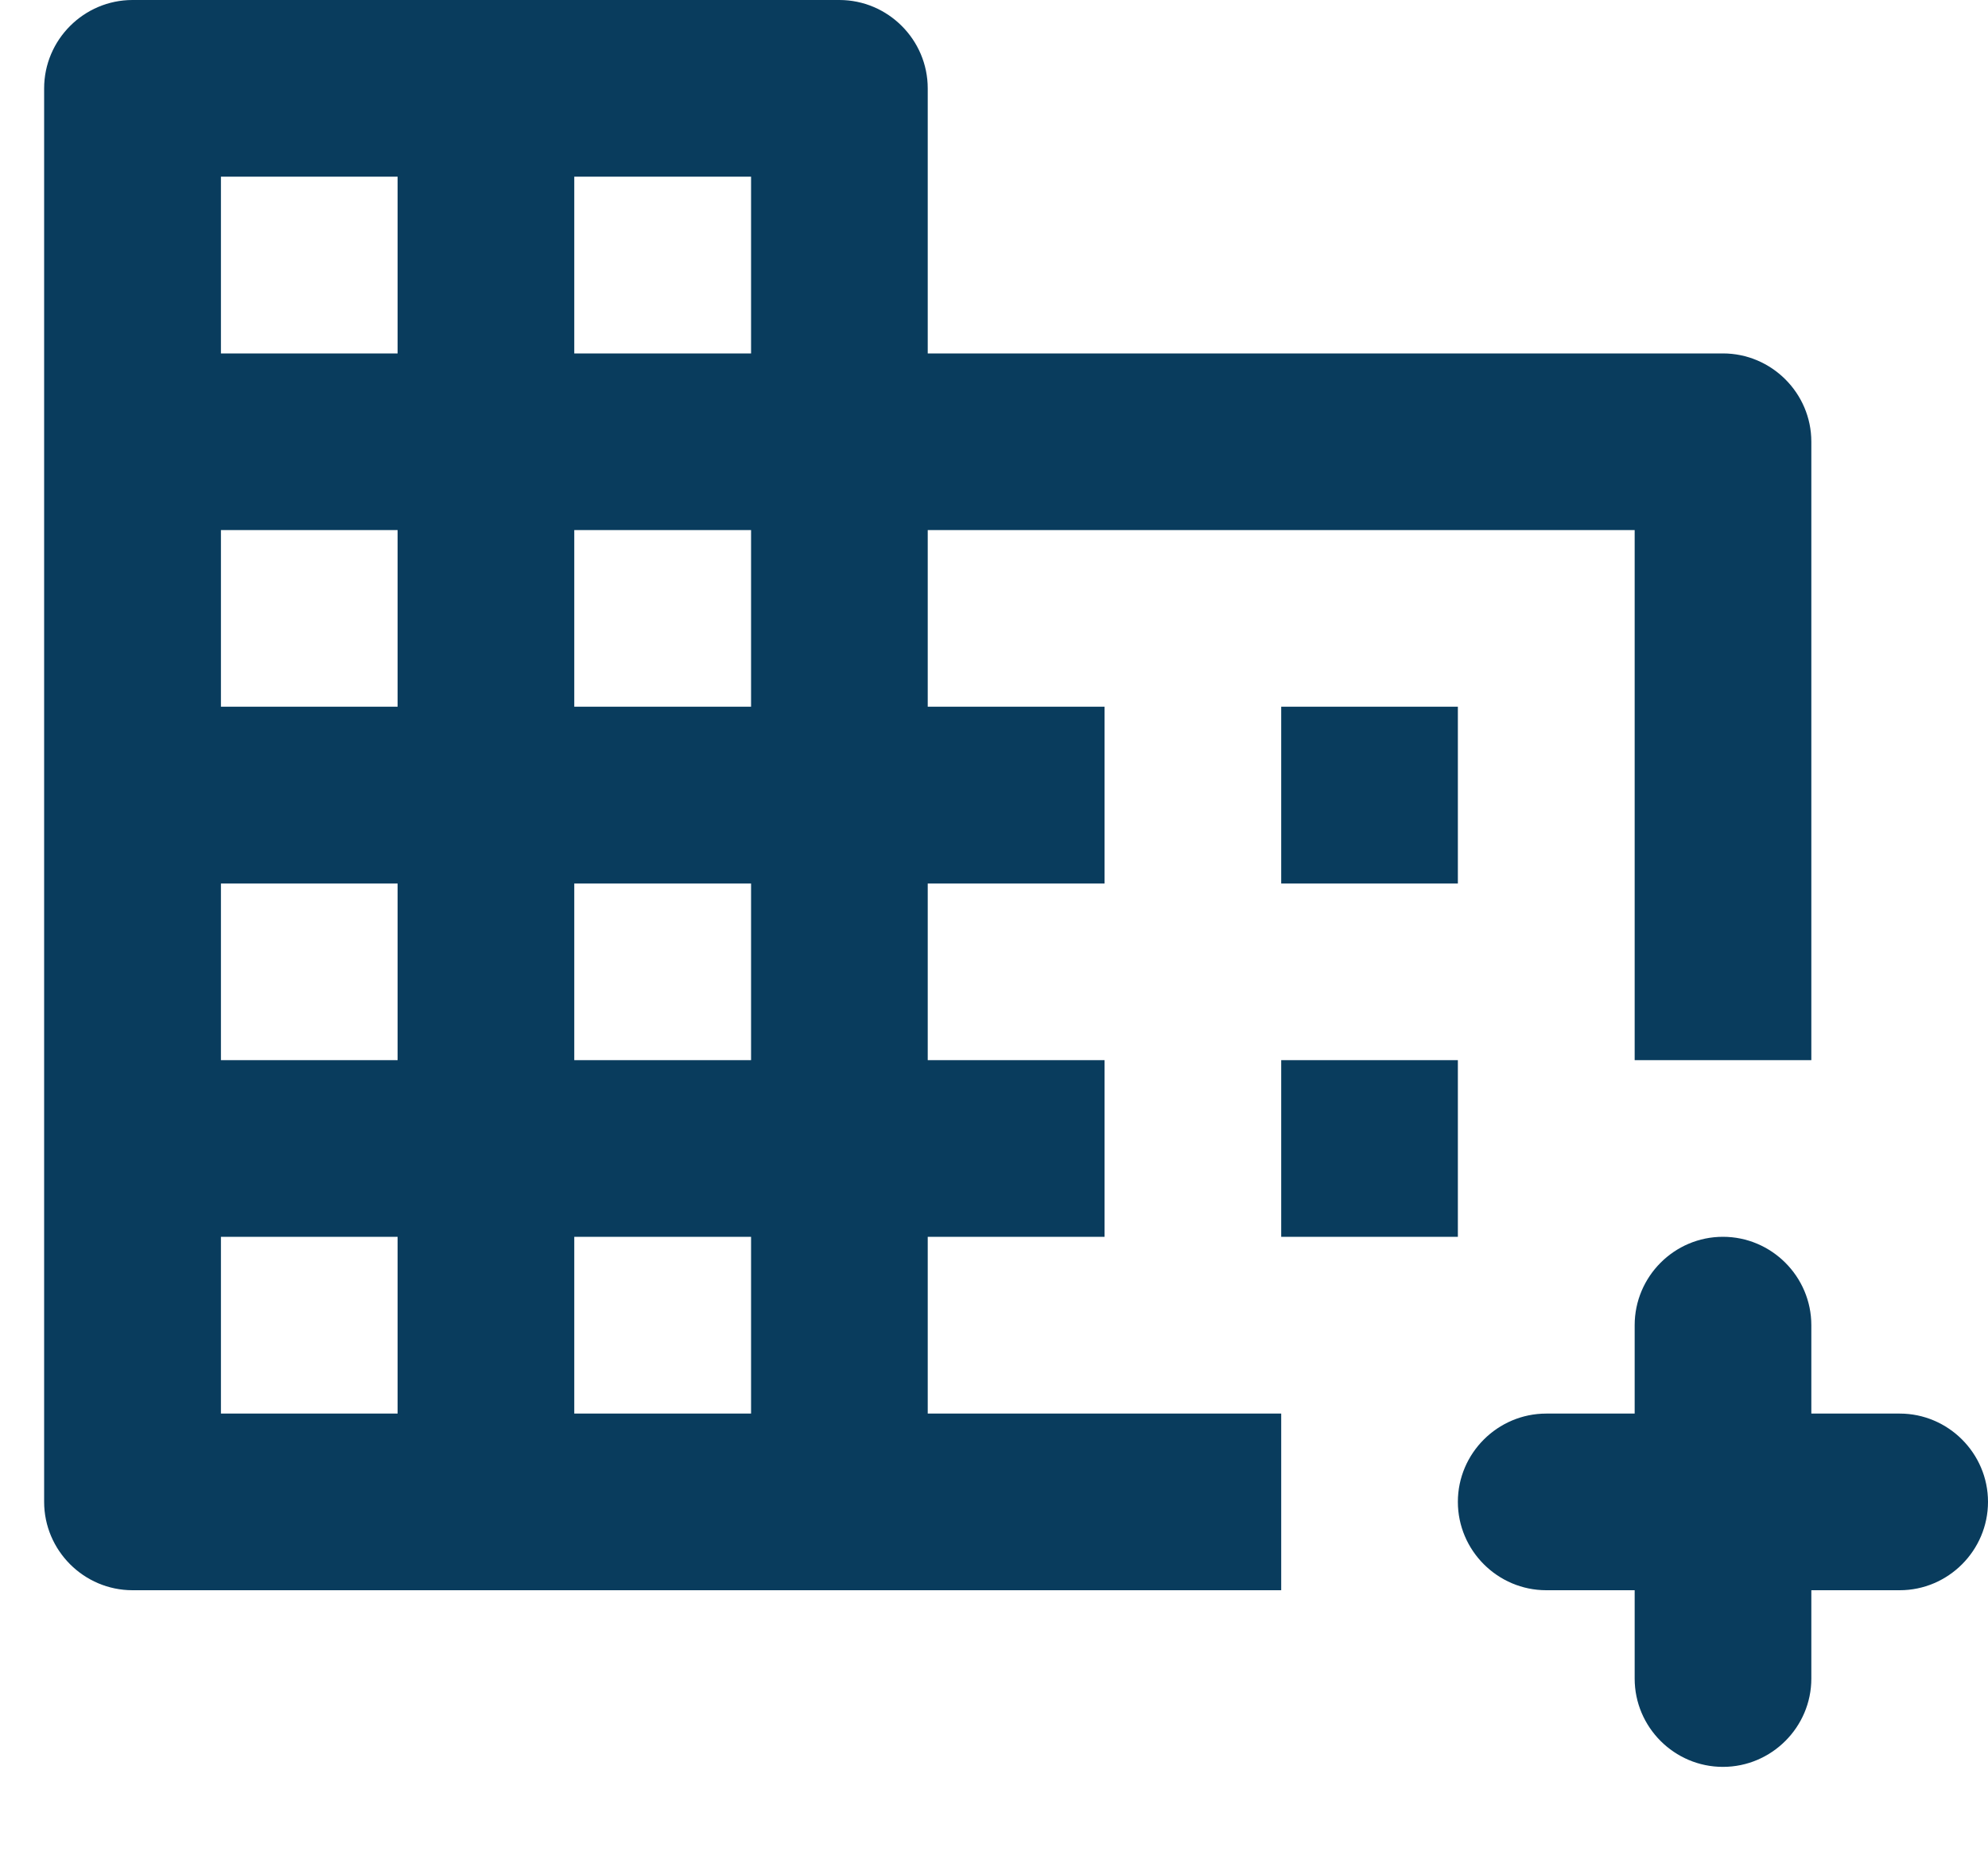 <svg width="15" height="14" viewBox="0 0 15 14" fill="none" xmlns="http://www.w3.org/2000/svg">
<path fill-rule="evenodd" clip-rule="evenodd" d="M7 10.667V9.333H8.334V8H7V6.667H8.334V5.333H7V4H12.334V8H13.667V3.333C13.667 2.967 13.367 2.667 13 2.667H7V0.667C7 0.3 6.7 0 6.333 0H1C0.633 0 0.333 0.3 0.333 0.667V11.333C0.333 11.7 0.633 12 1 12H9.667V10.667H7ZM1.667 2.667H3V1.333H1.667V2.667ZM3 5.333H1.667V4H3V5.333ZM1.667 8H3V6.667H1.667V8ZM1.667 10.667H3V9.333H1.667V10.667ZM5.667 10.667H4.333V9.333H5.667V10.667ZM4.333 8H5.667V6.667H4.333V8ZM5.667 5.333H4.333V4H5.667V5.333ZM4.333 2.667H5.667V1.333H4.333V2.667ZM9.667 5.333H11V6.667H9.667V5.333ZM11 8H9.667V9.333H11V8ZM14.334 12C14.7 12 15 11.7 15 11.333C15 10.967 14.7 10.667 14.334 10.667H13.667V10C13.667 9.633 13.367 9.333 13 9.333C12.633 9.333 12.334 9.633 12.334 10V10.667H11.667C11.3 10.667 11 10.967 11 11.333C11 11.7 11.3 12 11.667 12H12.334V12.667C12.334 13.033 12.633 13.333 13 13.333C13.367 13.333 13.667 13.033 13.667 12.667V12H14.334Z" fill="#093C5D"/>
</svg>

